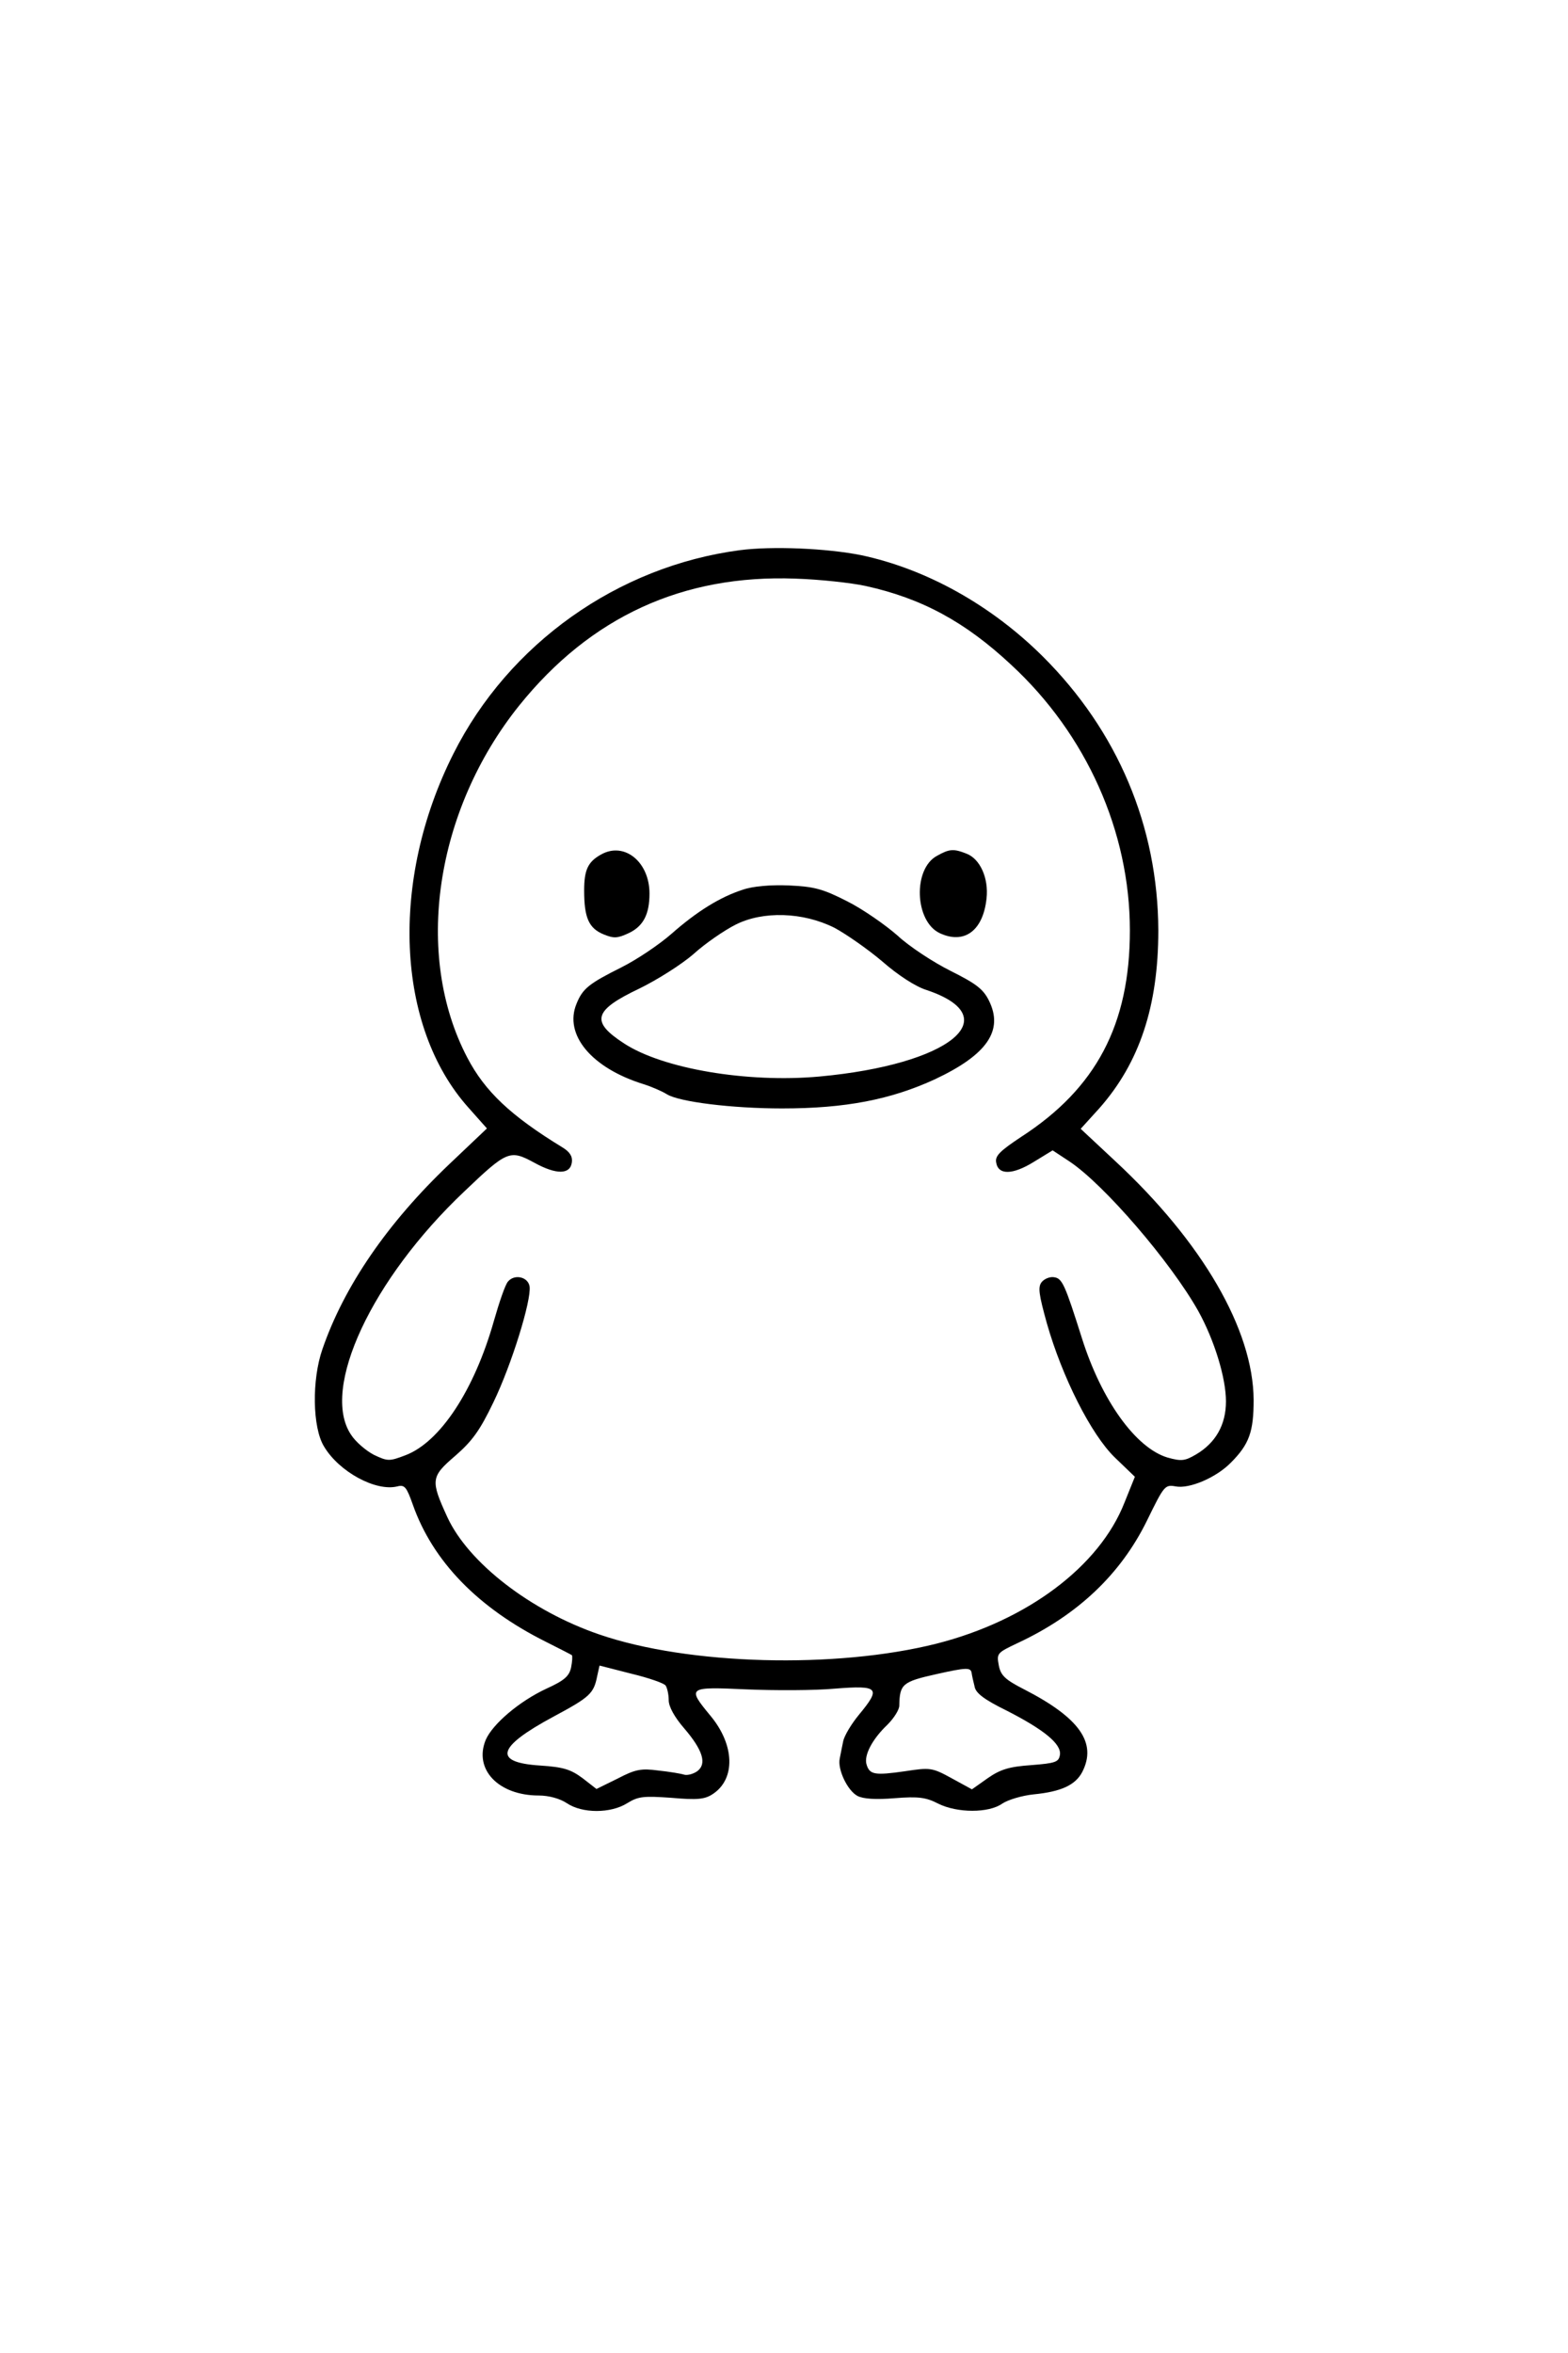 <?xml version="1.0" standalone="no"?>
<!DOCTYPE svg PUBLIC "-//W3C//DTD SVG 20010904//EN"
 "http://www.w3.org/TR/2001/REC-SVG-20010904/DTD/svg10.dtd">
<svg version="1.0" xmlns="http://www.w3.org/2000/svg"
 width="408pt" height="612pt" viewBox="0 0 408 612"
 preserveAspectRatio="xMidYMid meet">

<g transform="translate(0,612) scale(0.1,-0.1)"
fill="#000000" stroke="none">
<path d="M1925 4689 c-318 -42 -601 -243 -745 -529 -166 -329 -150 -710 39
-921 l48 -54 -98 -93 c-161 -153 -274 -318 -330 -481 -28 -80 -26 -204 4 -253
39 -66 135 -118 191 -104 19 5 24 -2 40 -47 52 -148 170 -269 346 -357 36 -18
67 -34 68 -35 2 -2 1 -17 -2 -32 -5 -23 -18 -34 -64 -55 -71 -33 -140 -92
-158 -133 -32 -77 33 -145 138 -145 26 0 55 -8 73 -20 40 -27 114 -27 157 0
29 18 43 19 115 14 68 -6 87 -4 108 10 59 39 57 127 -6 203 -62 75 -60 76 94
69 72 -3 176 -3 230 2 114 9 120 2 62 -68 -19 -23 -38 -54 -41 -69 -3 -14 -7
-35 -9 -45 -6 -28 20 -83 46 -97 15 -8 48 -10 97 -6 62 5 82 2 113 -14 50 -25
132 -25 167 0 15 10 52 21 82 24 71 7 108 24 126 58 39 76 -7 141 -151 215
-49 25 -61 36 -66 62 -6 32 -5 33 50 59 156 73 267 179 335 317 45 92 47 95
75 90 36 -7 106 23 144 62 48 48 59 81 59 163 -1 183 -134 411 -360 621 l-90
84 49 54 c104 118 153 265 153 462 -1 271 -106 519 -301 713 -135 134 -303
227 -472 263 -90 18 -232 24 -316 13z m327 -93 c146 -32 259 -93 379 -205 196
-181 309 -434 309 -691 0 -245 -88 -411 -283 -537 -54 -36 -68 -49 -65 -66 5
-34 43 -33 98 1 l49 30 44 -29 c90 -60 263 -261 335 -389 42 -76 72 -174 72
-235 0 -61 -27 -108 -78 -138 -29 -17 -38 -18 -74 -8 -83 25 -172 149 -223
311 -44 139 -51 155 -72 158 -11 2 -25 -4 -32 -12 -11 -13 -8 -32 13 -108 40
-140 115 -289 177 -349 l52 -50 -27 -67 c-65 -166 -253 -307 -489 -367 -262
-66 -646 -56 -878 24 -178 61 -340 186 -395 305 -44 96 -43 105 20 159 45 39
65 67 100 140 47 97 99 265 94 301 -4 25 -39 33 -56 13 -7 -7 -23 -54 -37
-103 -51 -180 -140 -315 -230 -349 -42 -16 -46 -16 -82 1 -21 11 -48 34 -60
53 -79 119 54 404 295 632 112 107 119 109 182 75 58 -32 94 -31 98 1 2 15 -5
27 -25 39 -134 82 -201 145 -247 233 -140 267 -84 643 135 916 186 231 426
341 719 330 63 -2 145 -11 182 -19z m-520 -2860 c4 -6 8 -23 8 -38 0 -17 15
-44 40 -73 49 -57 60 -93 34 -112 -10 -7 -25 -11 -33 -9 -9 3 -40 8 -68 11
-45 6 -60 3 -106 -21 l-55 -27 -36 28 c-31 23 -50 29 -111 33 -123 8 -112 48
35 127 95 51 105 60 114 106 l6 27 82 -21 c46 -11 86 -25 90 -31z m804 -3 c3
-17 26 -34 83 -62 98 -50 143 -87 139 -115 -3 -19 -11 -22 -75 -27 -57 -4 -80
-11 -113 -34 l-41 -29 -53 29 c-51 28 -56 28 -122 18 -77 -11 -91 -9 -99 17
-8 24 15 67 54 104 17 17 31 39 31 50 1 56 8 62 98 82 76 17 87 17 90 4 1 -8
5 -25 8 -37z"/>
<path d="M1565 3898 c-35 -19 -45 -40 -45 -94 0 -71 12 -98 50 -114 27 -11 36
-11 66 3 38 18 54 49 54 103 0 82 -65 135 -125 102z"/>
<path d="M2438 3894 c-63 -34 -58 -170 7 -201 64 -30 113 6 122 90 6 53 -17
104 -53 117 -33 13 -44 12 -76 -6z"/>
<path d="M1933 3806 c-59 -19 -119 -56 -186 -115 -32 -28 -90 -67 -130 -87
-84 -42 -101 -55 -117 -95 -33 -80 39 -167 175 -209 22 -7 49 -19 60 -26 32
-20 170 -37 300 -37 165 0 283 23 398 76 136 64 179 127 140 205 -15 30 -34
44 -100 77 -44 22 -107 63 -138 92 -32 28 -91 69 -131 89 -63 32 -85 38 -151
41 -48 2 -94 -2 -120 -11z m238 -99 c30 -16 86 -55 124 -87 41 -36 87 -66 116
-75 212 -71 60 -194 -279 -225 -187 -17 -407 20 -508 86 -88 57 -80 86 40 143
45 22 109 62 141 90 31 28 81 62 109 76 71 36 175 33 257 -8z"/>
</g>
</svg>
